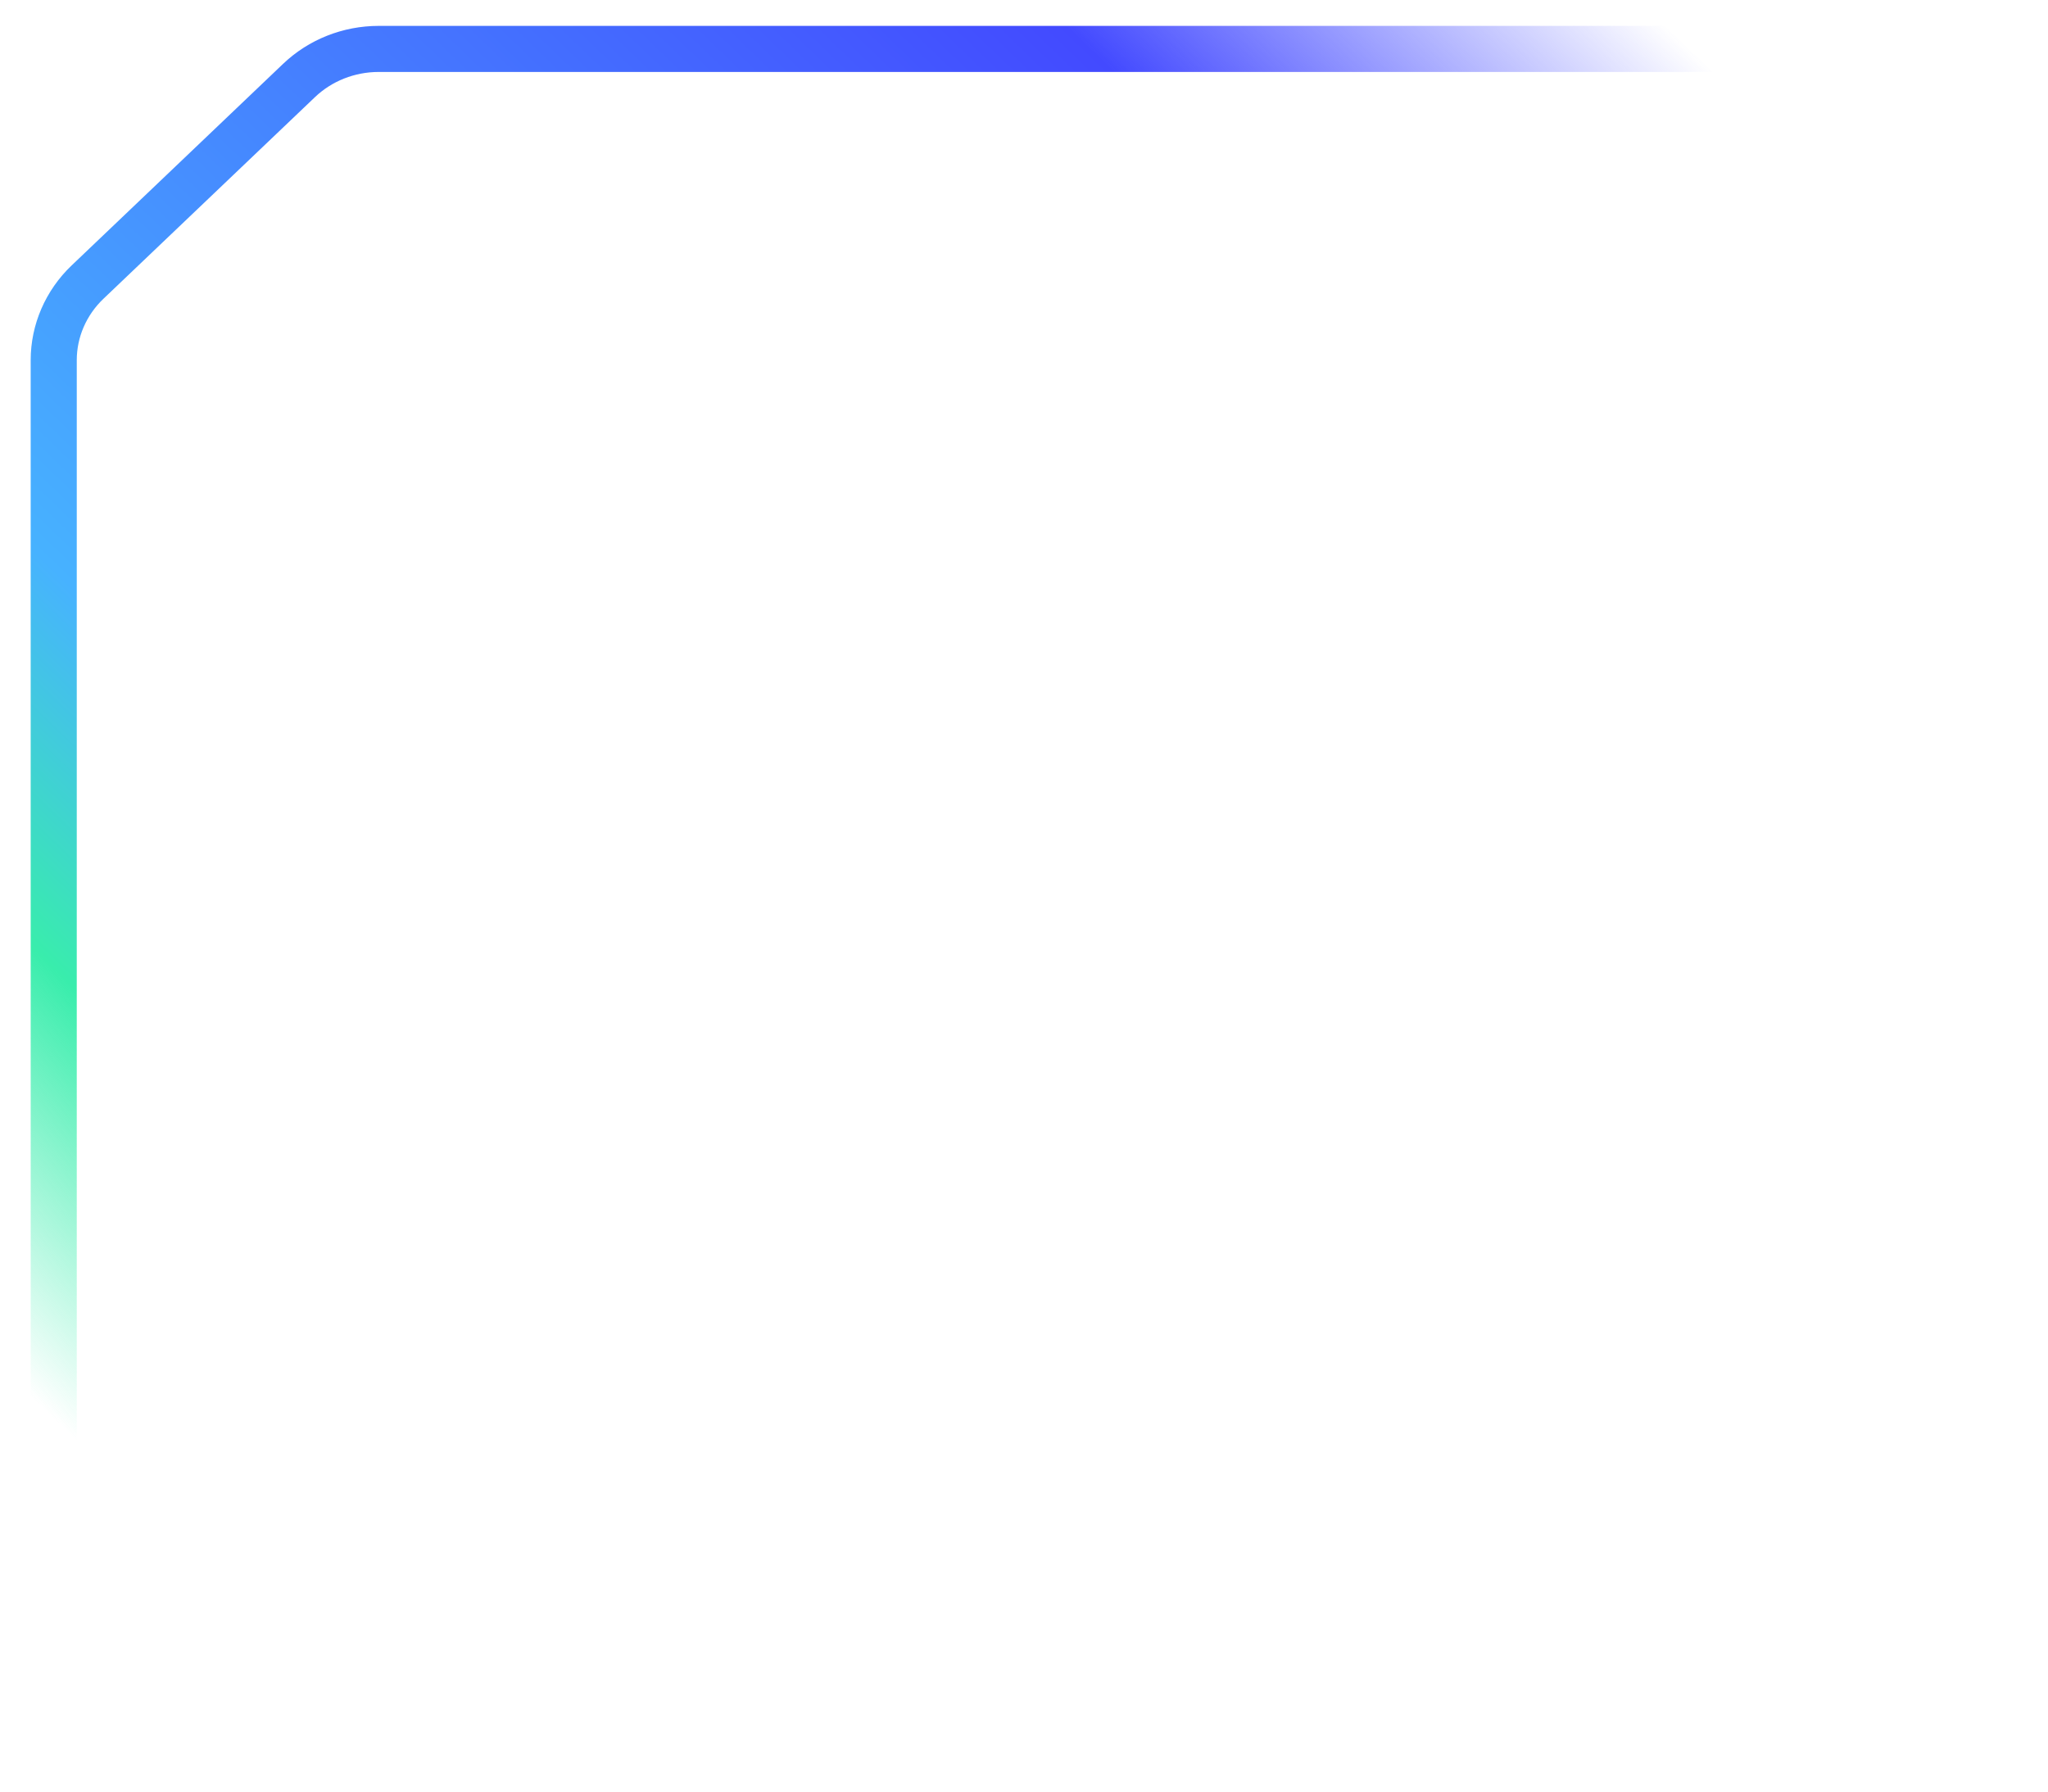 <svg width="56" height="49" viewBox="0 0 56 49" fill="none" xmlns="http://www.w3.org/2000/svg">
<g clip-path="url(#clip0_896_806)">
<path d="M54.092 1.338L10.355 1.338C9.539 1.338 8.756 1.648 8.176 2.202L2.393 7.716C1.802 8.28 1.469 9.049 1.469 9.851V46.841" stroke="url(#paint0_linear_896_806)" stroke-width="1.26" stroke-linecap="round"/>
</g>
<defs>
<linearGradient id="paint0_linear_896_806" x1="47.627" y1="2.699" x2="7.448" y2="44.537" gradientUnits="userSpaceOnUse">
<stop stop-color="#434AFF" stop-opacity="0"/>
<stop offset="0.196" stop-color="#434AFF"/>
<stop offset="0.711" stop-color="#47B2FF"/>
<stop offset="0.847" stop-color="#39EDAC"/>
<stop offset="1" stop-color="#39EDAC" stop-opacity="0"/>
</linearGradient>
<clipPath id="clip0_896_806">
<rect width="55.393" height="48.18" fill="white" transform="translate(0.084)"/>
</clipPath>
</defs>
</svg>

